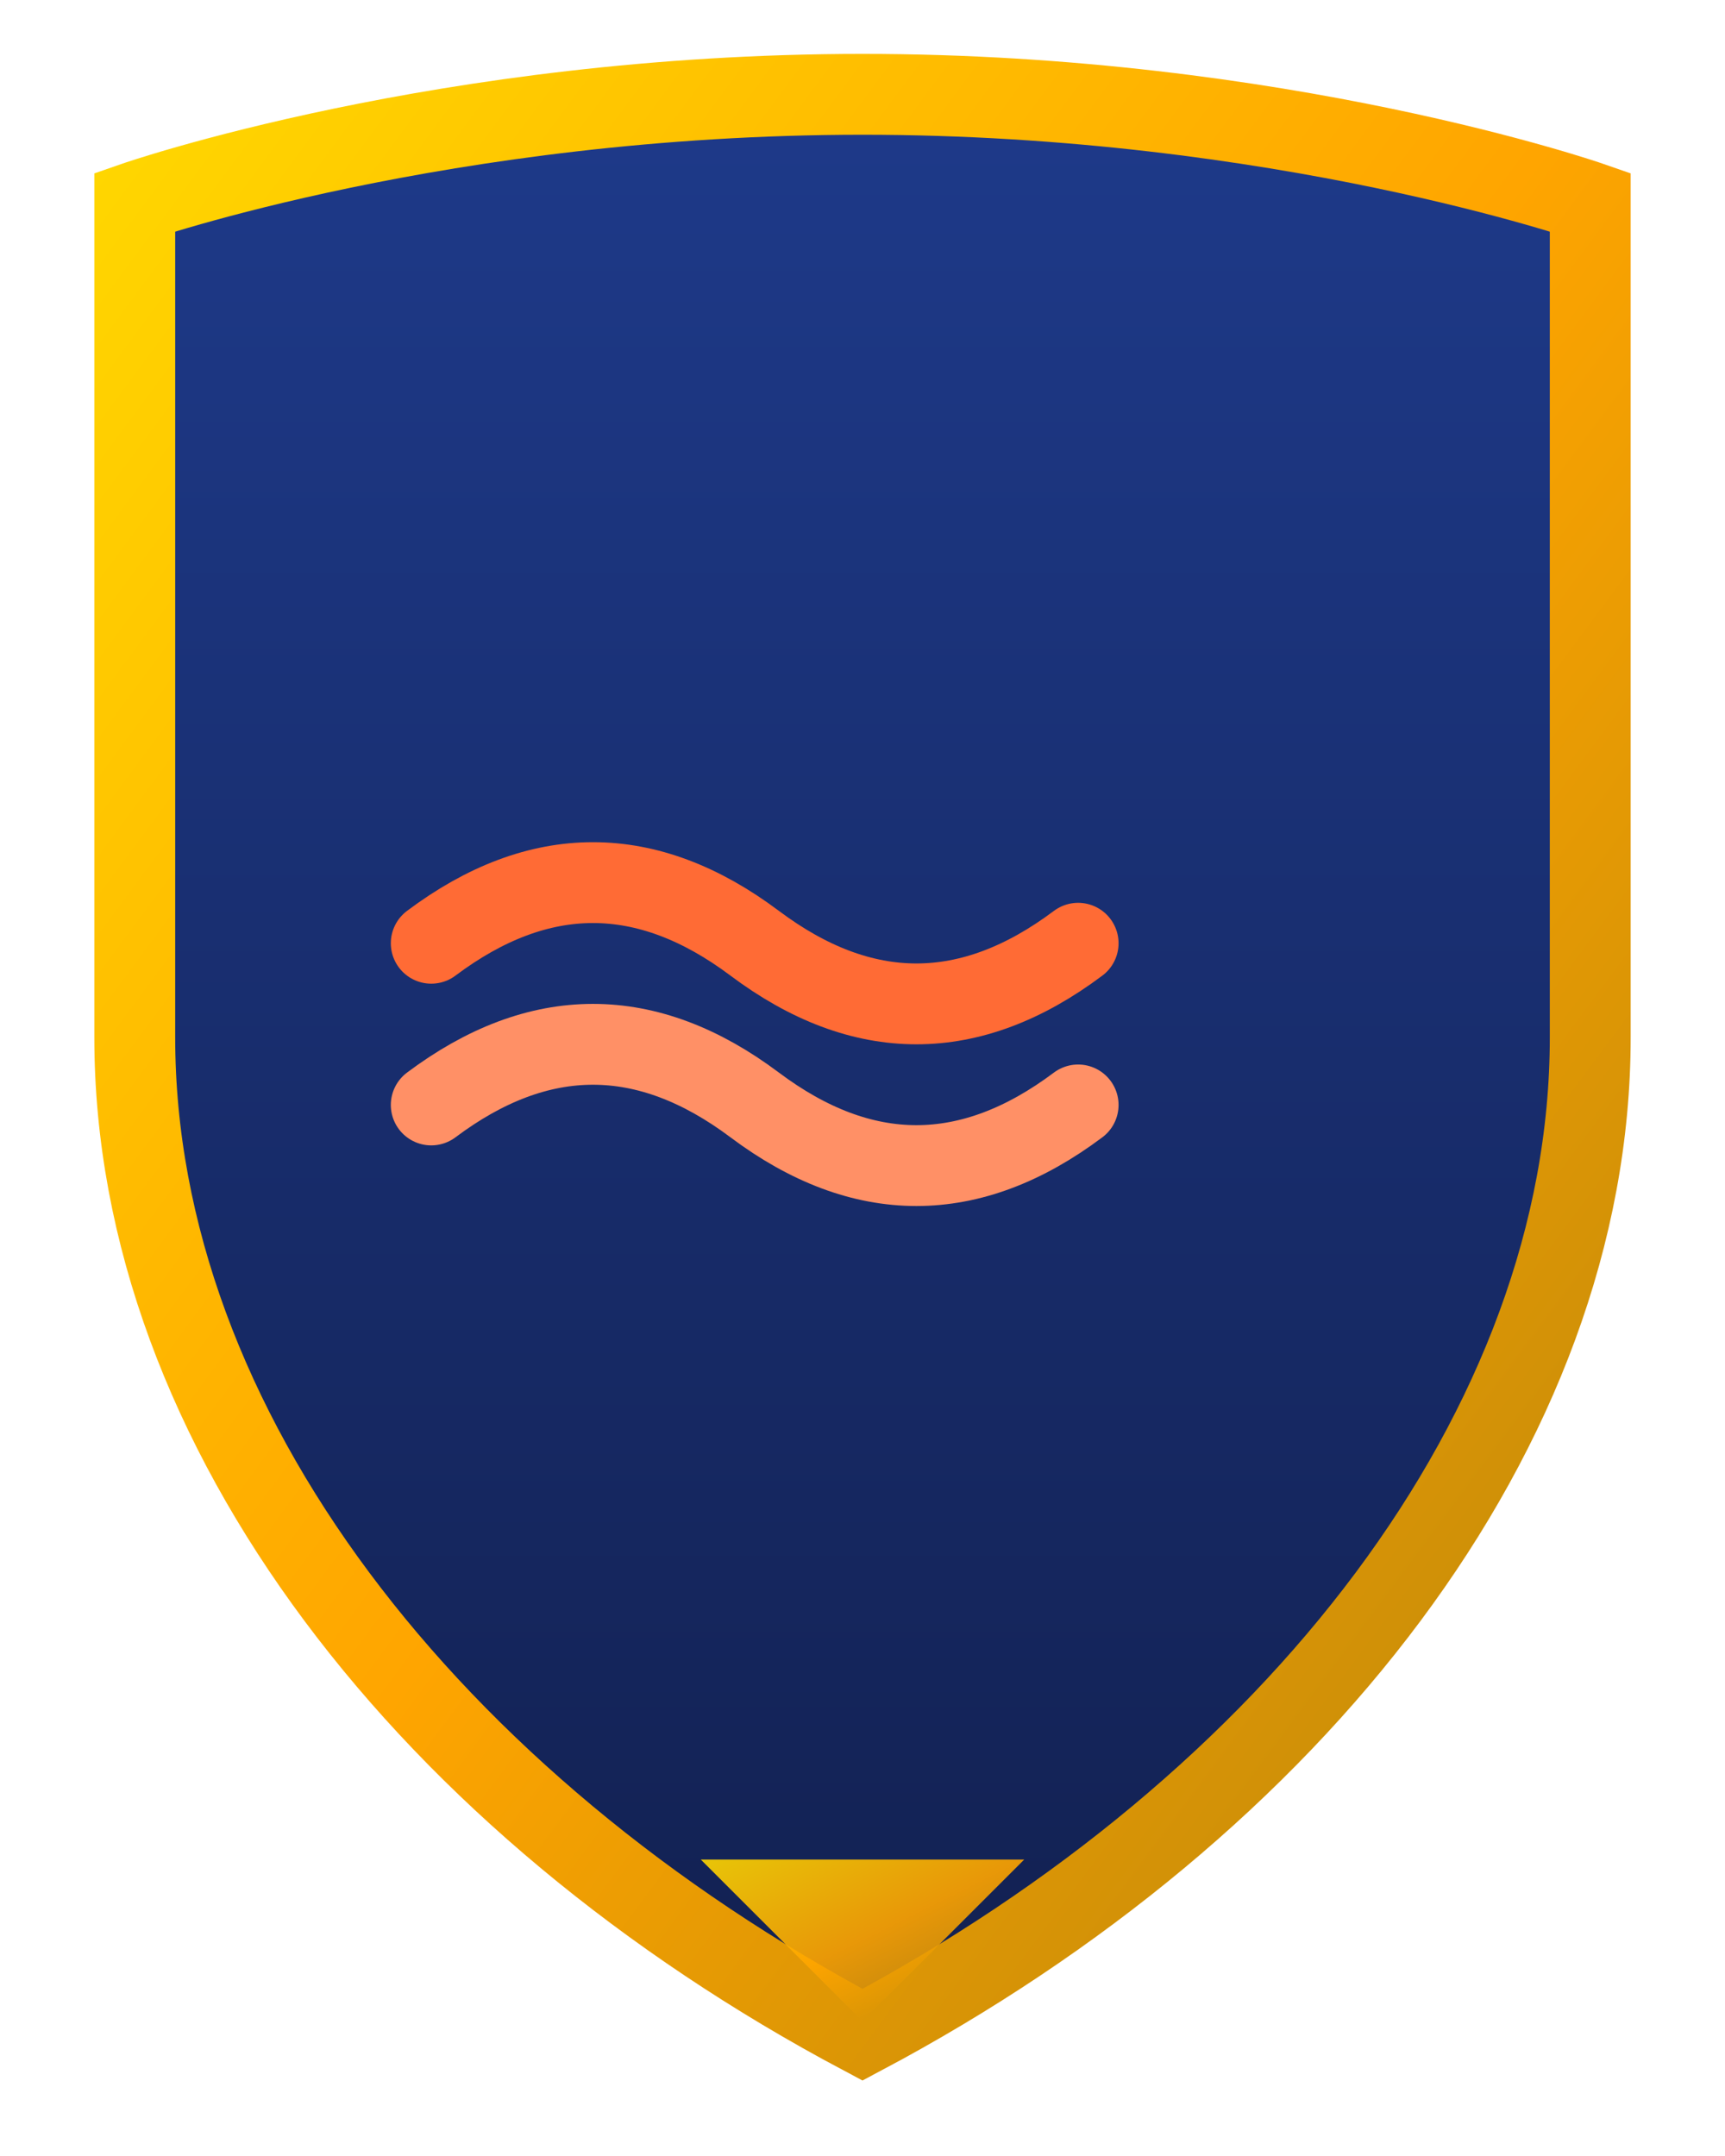 <svg xmlns="http://www.w3.org/2000/svg" viewBox="0 0 128 160" aria-labelledby="title desc" role="img">
  <title id="title">University of Bacon Crest</title>
  <desc id="desc">A classic academic shield with golden trim and a stylized bacon motif</desc>
  <defs>
    <linearGradient id="gold" x1="0" y1="0" x2="1" y2="1">
      <stop offset="0%" stop-color="#FFD700"/>
      <stop offset="50%" stop-color="#FFA500"/>
      <stop offset="100%" stop-color="#B8860B"/>
    </linearGradient>
    <linearGradient id="navy" x1="0" y1="0" x2="0" y2="1">
      <stop offset="0%" stop-color="#1e3a8a"/>
      <stop offset="100%" stop-color="#122050"/>
    </linearGradient>
    <filter id="emboss" x="-20%" y="-20%" width="140%" height="140%">
      <feOffset in="SourceAlpha" dx="0" dy="1" result="off"/>
      <feGaussianBlur in="off" stdDeviation="1" result="blur"/>
      <feComposite in="blur" in2="SourceAlpha" operator="out" result="shadow"/>
      <feColorMatrix in="shadow" type="matrix" values="0 0 0 0 0  0 0 0 0 0  0 0 0 0 0  0 0 0 .35 0"/>
      <feMerge>
        <feMergeNode/>
        <feMergeNode in="SourceGraphic"/>
      </feMerge>
    </filter>
  </defs>

  <!-- Shield background -->
  <path d="M64 6 C95 6 118 14 118 14 L118 76 C118 105 96 133 64 150 C32 133 10 105 10 76 L10 14 C10 14 33 6 64 6 Z" fill="url(#navy)" stroke="url(#gold)" stroke-width="6" filter="url(#emboss)"/>

  <!-- Cross band -->
  <path d="M16 60 H112" stroke="url(#gold)" stroke-width="6" opacity="0.75"/>

  <!-- Bacon motif -->
  <g transform="translate(32,70)">
    <path d="M0 0 C8 -6 16 -6 24 0 C32 6 40 6 48 0" fill="none" stroke="#FF6B35" stroke-width="6" stroke-linecap="round"/>
    <path d="M0 12 C8 6 16 6 24 12 C32 18 40 18 48 12" fill="none" stroke="#FF9066" stroke-width="6" stroke-linecap="round"/>
  </g>

  <!-- Ribbon tip -->
  <polygon points="64,150 52,138 76,138" fill="url(#gold)" opacity="0.9"/>
</svg>
